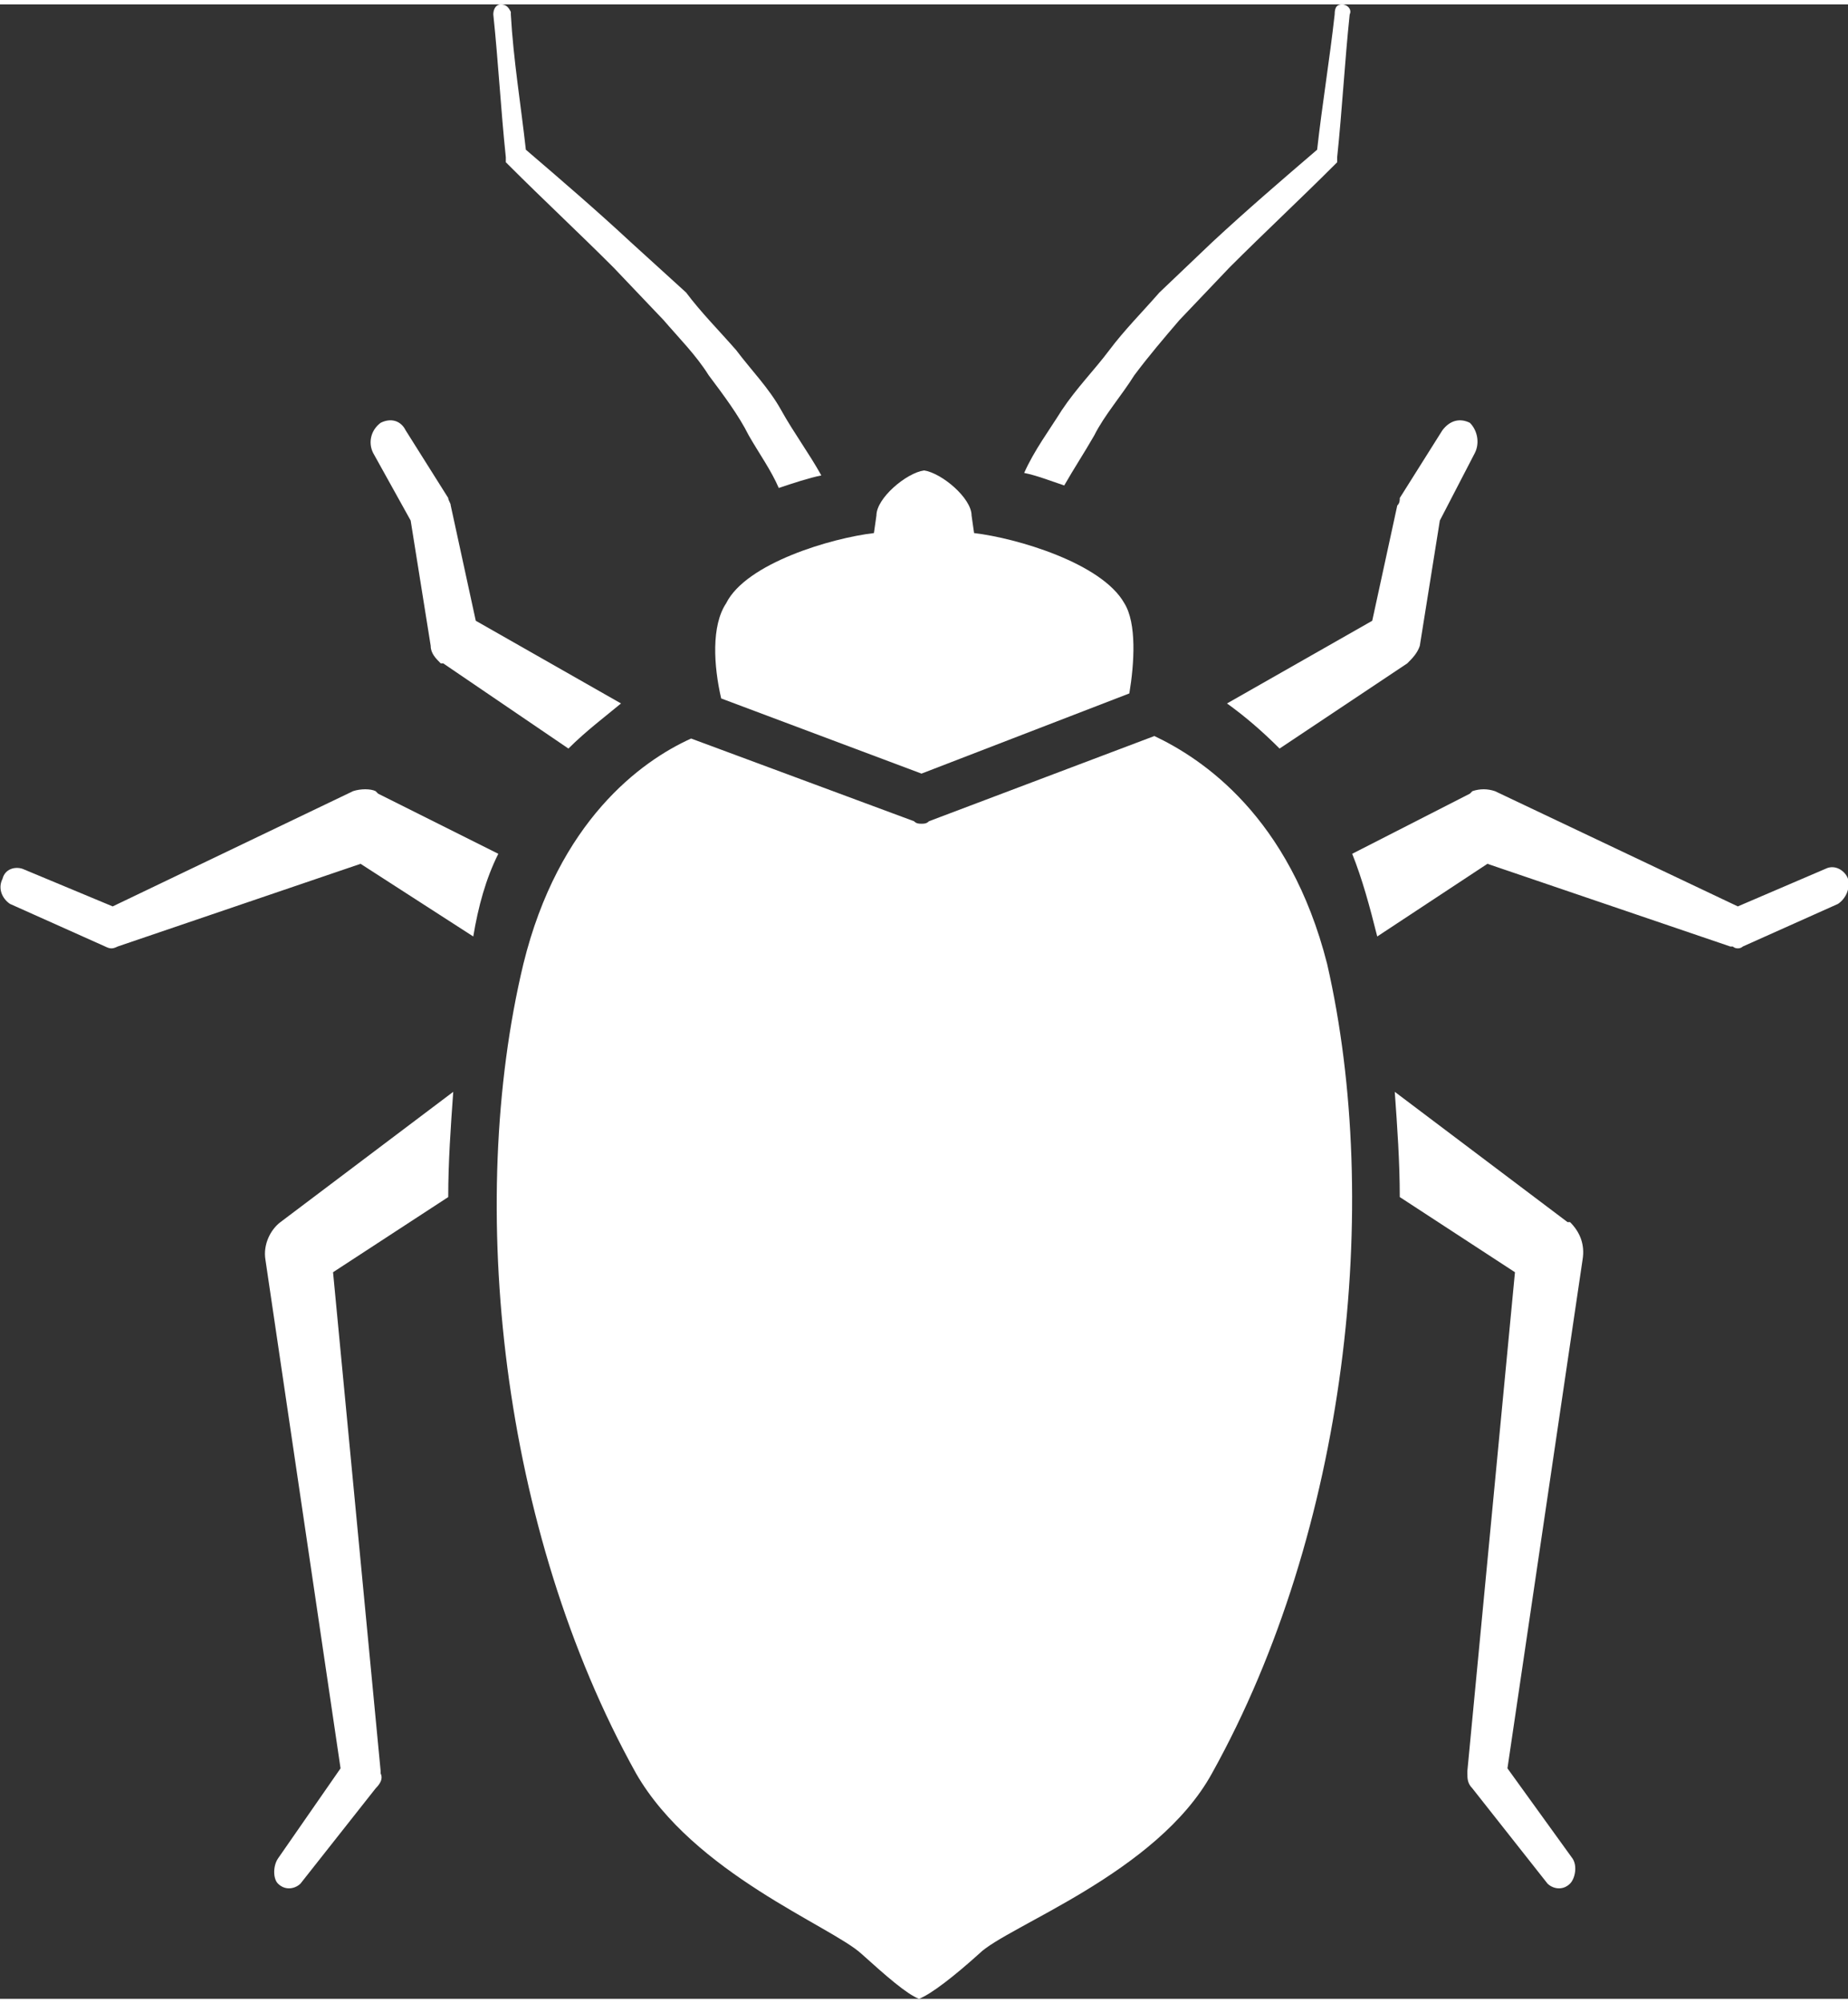 <?xml version="1.0" encoding="UTF-8"?>
<!DOCTYPE svg PUBLIC "-//W3C//DTD SVG 1.1//EN" "http://www.w3.org/Graphics/SVG/1.1/DTD/svg11.dtd">
<!-- Creator: CorelDRAW X8 -->
<svg xmlns="http://www.w3.org/2000/svg" xml:space="preserve" width="12px" height="13px" version="1.1" shape-rendering="geometricPrecision" text-rendering="geometricPrecision" image-rendering="optimizeQuality" fill-rule="evenodd" clip-rule="evenodd"
viewBox="0 0 738 796"
 xmlns:xlink="http://www.w3.org/1999/xlink">
 <rect x="0" y="0" width="738" height="796" fill="#333333" stroke="none"/>
 <g id="Слой_x0020_1">
  <g id="_1635236752">
   <path fill="white" fill-rule="nonzero" d="M425 192c4,-7 8,-13 12,-20 4,-8 11,-16 16,-24 6,-8 12,-15 18,-22l20 -21c14,-14 28,-27 42,-41l1 -1 0 -2c2,-19 3,-38 5,-57 0,0 0,0 0,0 1,-2 -1,-4 -3,-4 -2,0 -3,1 -3,4 -2,18 -5,36 -7,54 -14,12 -28,24 -42,37l-21 20c-7,8 -14,15 -20,23 -6,8 -13,15 -19,24 -5,8 -11,16 -15,25 5,1 10,3 16,5z"/>
   <path fill="white" fill-rule="nonzero" d="M202 63l1 1c14,14 28,27 42,41l20 21c6,7 13,14 18,22 6,8 12,16 16,24 4,7 9,14 12,21 6,-2 12,-4 17,-5 -5,-9 -11,-17 -16,-26 -5,-9 -12,-16 -18,-24 -7,-8 -14,-15 -20,-23l-22 -20c-14,-13 -28,-25 -42,-37 -2,-18 -5,-36 -6,-54 0,-1 0,-1 0,-1 -1,-2 -2,-3 -4,-3 -2,0 -3,2 -3,4 2,19 3,38 5,57l0 2z"/>
   <path fill="white" fill-rule="nonzero" d="M164 206l8 50c0,3 2,5 4,7l1 0 50 34c7,-7 15,-13 21,-18l-58 -33 -10 -46 0 0c0,-1 -1,-2 -1,-3l-17 -27c-2,-4 -6,-5 -10,-3 -4,3 -5,8 -3,12l15 27z"/>
   <path fill="white" fill-rule="nonzero" d="M511 297l51 -34 0 0c2,-2 4,-4 5,-7l8 -50 14 -27c2,-4 1,-9 -2,-12 -4,-2 -8,-1 -11,3l-17 27c0,1 0,2 -1,3l0 0 -10 46 -58 33c7,5 14,11 21,18z"/>
   <path fill="white" fill-rule="nonzero" d="M627 486l-1 0 -69 -52c1,14 2,28 2,42l46 30 -19 199 0 1c0,2 0,4 2,6l30 38c2,2 6,3 9,0 2,-2 3,-7 1,-10l-26 -36 30 -203c1,-6 -1,-11 -5,-15z"/>
   <path fill="white" fill-rule="nonzero" d="M729 345l-35 15 -97 -46c-3,-1 -6,-1 -9,0l-1 1 -47 24c4,10 7,21 10,33l44 -29 97 33 1 0c1,1 3,1 4,0l38 -17c3,-2 5,-6 4,-10 -1,-3 -5,-6 -9,-4z"/>
   <path fill="white" fill-rule="nonzero" d="M189 372c2,-12 5,-23 10,-33l-48 -24 -1 -1c-2,-1 -6,-1 -9,0l-96 46 -36 -15c-3,-1 -7,0 -8,4 -2,4 0,8 3,10l38 17c2,1 3,1 5,0l0 0 97 -33 45 29z"/>
   <path fill="white" fill-rule="nonzero" d="M133 506l46 -30c0,-14 1,-28 2,-42l-69 52 0 0c-4,3 -7,9 -6,15l30 203 -25 36c-2,3 -2,8 0,10 3,3 7,2 9,0l30 -38c2,-2 3,-4 2,-6l0 -1 -19 -199z"/>
   <path fill="white" fill-rule="nonzero" d="M368 307l83 -32c2,-12 3,-28 -2,-36 -9,-16 -43,-26 -60,-28l-1 -7c0,-7 -12,-17 -19,-18 -7,1 -19,11 -19,18l-1 7c-17,2 -51,12 -59,28 -6,9 -5,25 -2,38l80 30z"/>
   <path fill="white" fill-rule="nonzero" d="M530 383c-15,-59 -50,-82 -69,-91l-90 34c-1,1 -2,1 -3,1 -1,0 -2,0 -3,-1l-89 -33c-20,9 -53,33 -67,90 -23,96 -9,226 45,323 23,40 78,61 90,72 10,9 18,16 23,18 5,-2 14,-9 24,-18 11,-11 71,-32 93,-72 54,-97 68,-227 46,-323z"/>
  </g>
 </g>
</svg>
